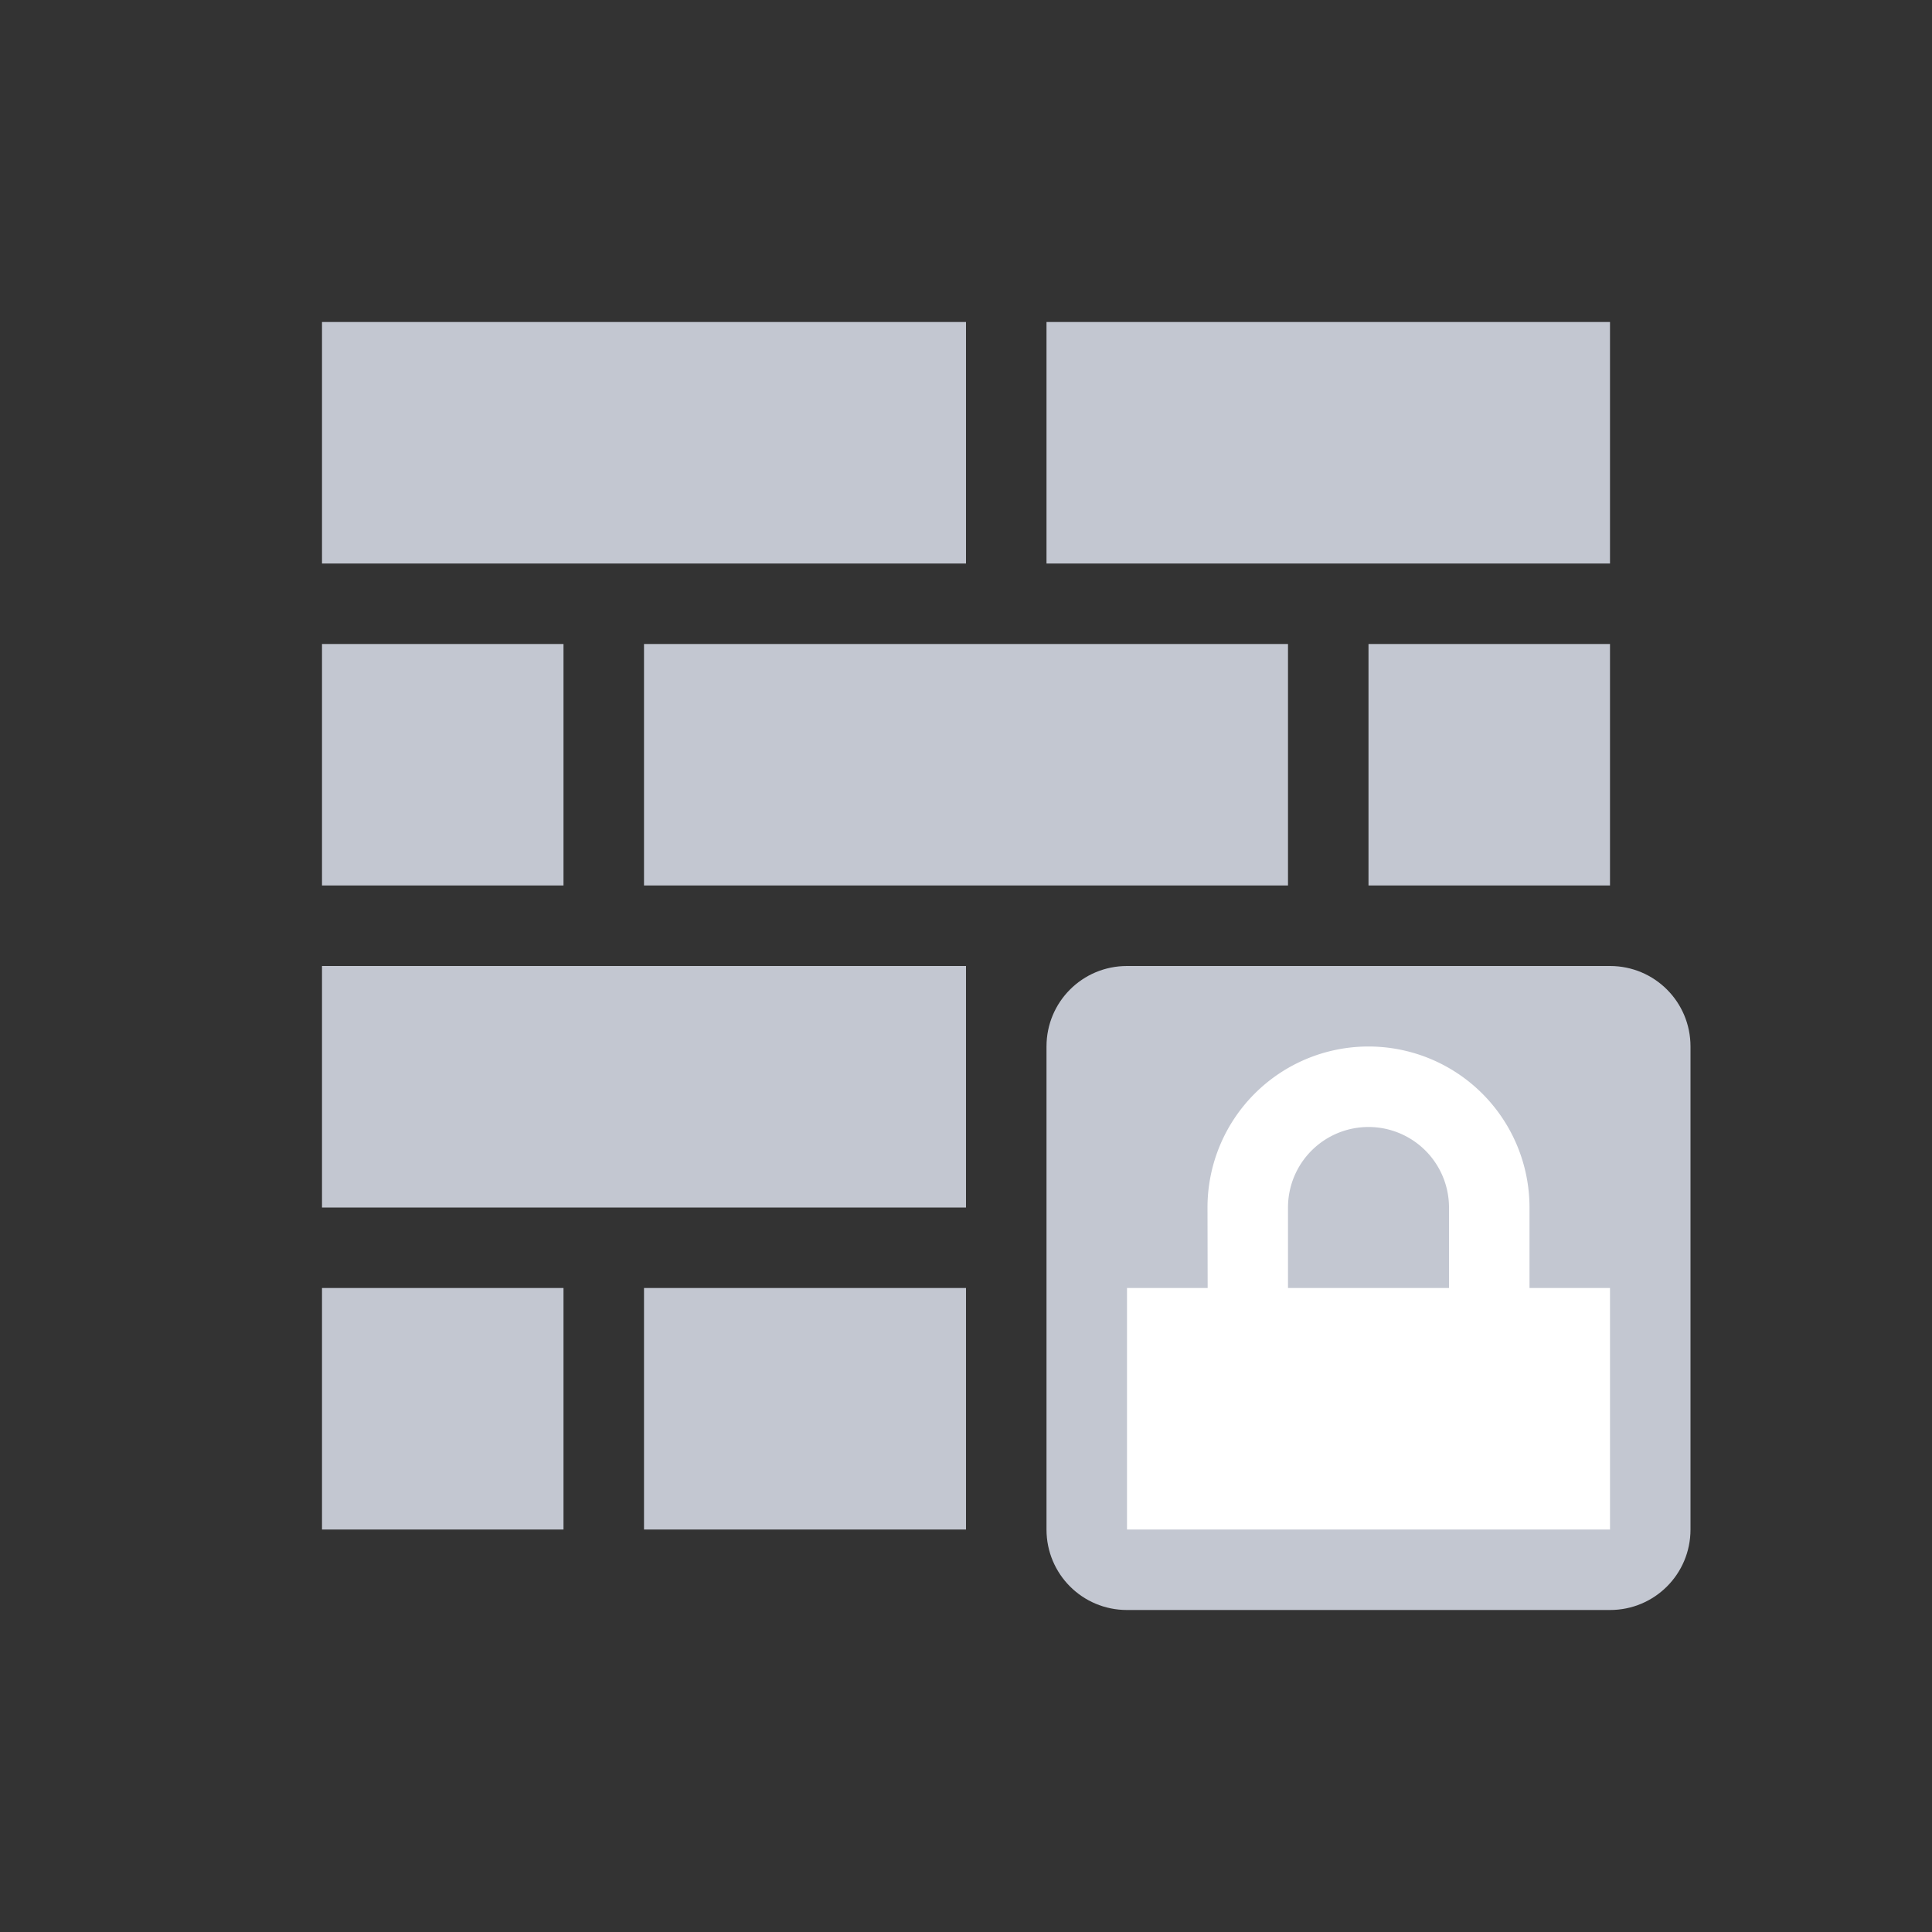 <svg xmlns="http://www.w3.org/2000/svg" height="24" width="24" viewBox="0 0 24 24">
  <rect x="0" y="0" width="24" height="24" fill="#333333" stroke="none"/>
  <defs id="defs1">
    <style type="text/css" id="current-color-scheme">
            .ColorScheme-Text {
                color:#eff0f1;
            }
            .ColorScheme-NeutralText {
                color:#f67400;
            }
        </style>
  </defs>
  <g transform="translate(1,1)">
    <path style="fill:#c3c7d1;fill-opacity:1;stroke:none" class="ColorScheme-Text" d="M3 3v3h8V3zm9 0v3h7V3zM3 7v3h3V7zm4 0v3h8V7zm9 0v3h3V7zM3 11v3h8v-3zm0 4v3h3v-3zm4 0v3h4v-3z"/>
    <path style="fill:#c3c7d1;fill-opacity:1;stroke:none" class="ColorScheme-NeutralText" d="M13 11c-.554 0-1 .446-1 1v6c0 .554.446 1 1 1h6c.554 0 1-.446 1-1v-6c0-.554-.446-1-1-1z"/>
    <path d="M16 12a2 2 0 0 0-2 2l.002 1H13v3h6v-3h-1v-1a2 2 0 0 0-2-2zm0 1a1 1 0 0 1 1 1v1h-2v-1a1 1 0 0 1 1-1z" fill="#fff"/>
  </g>
</svg>
